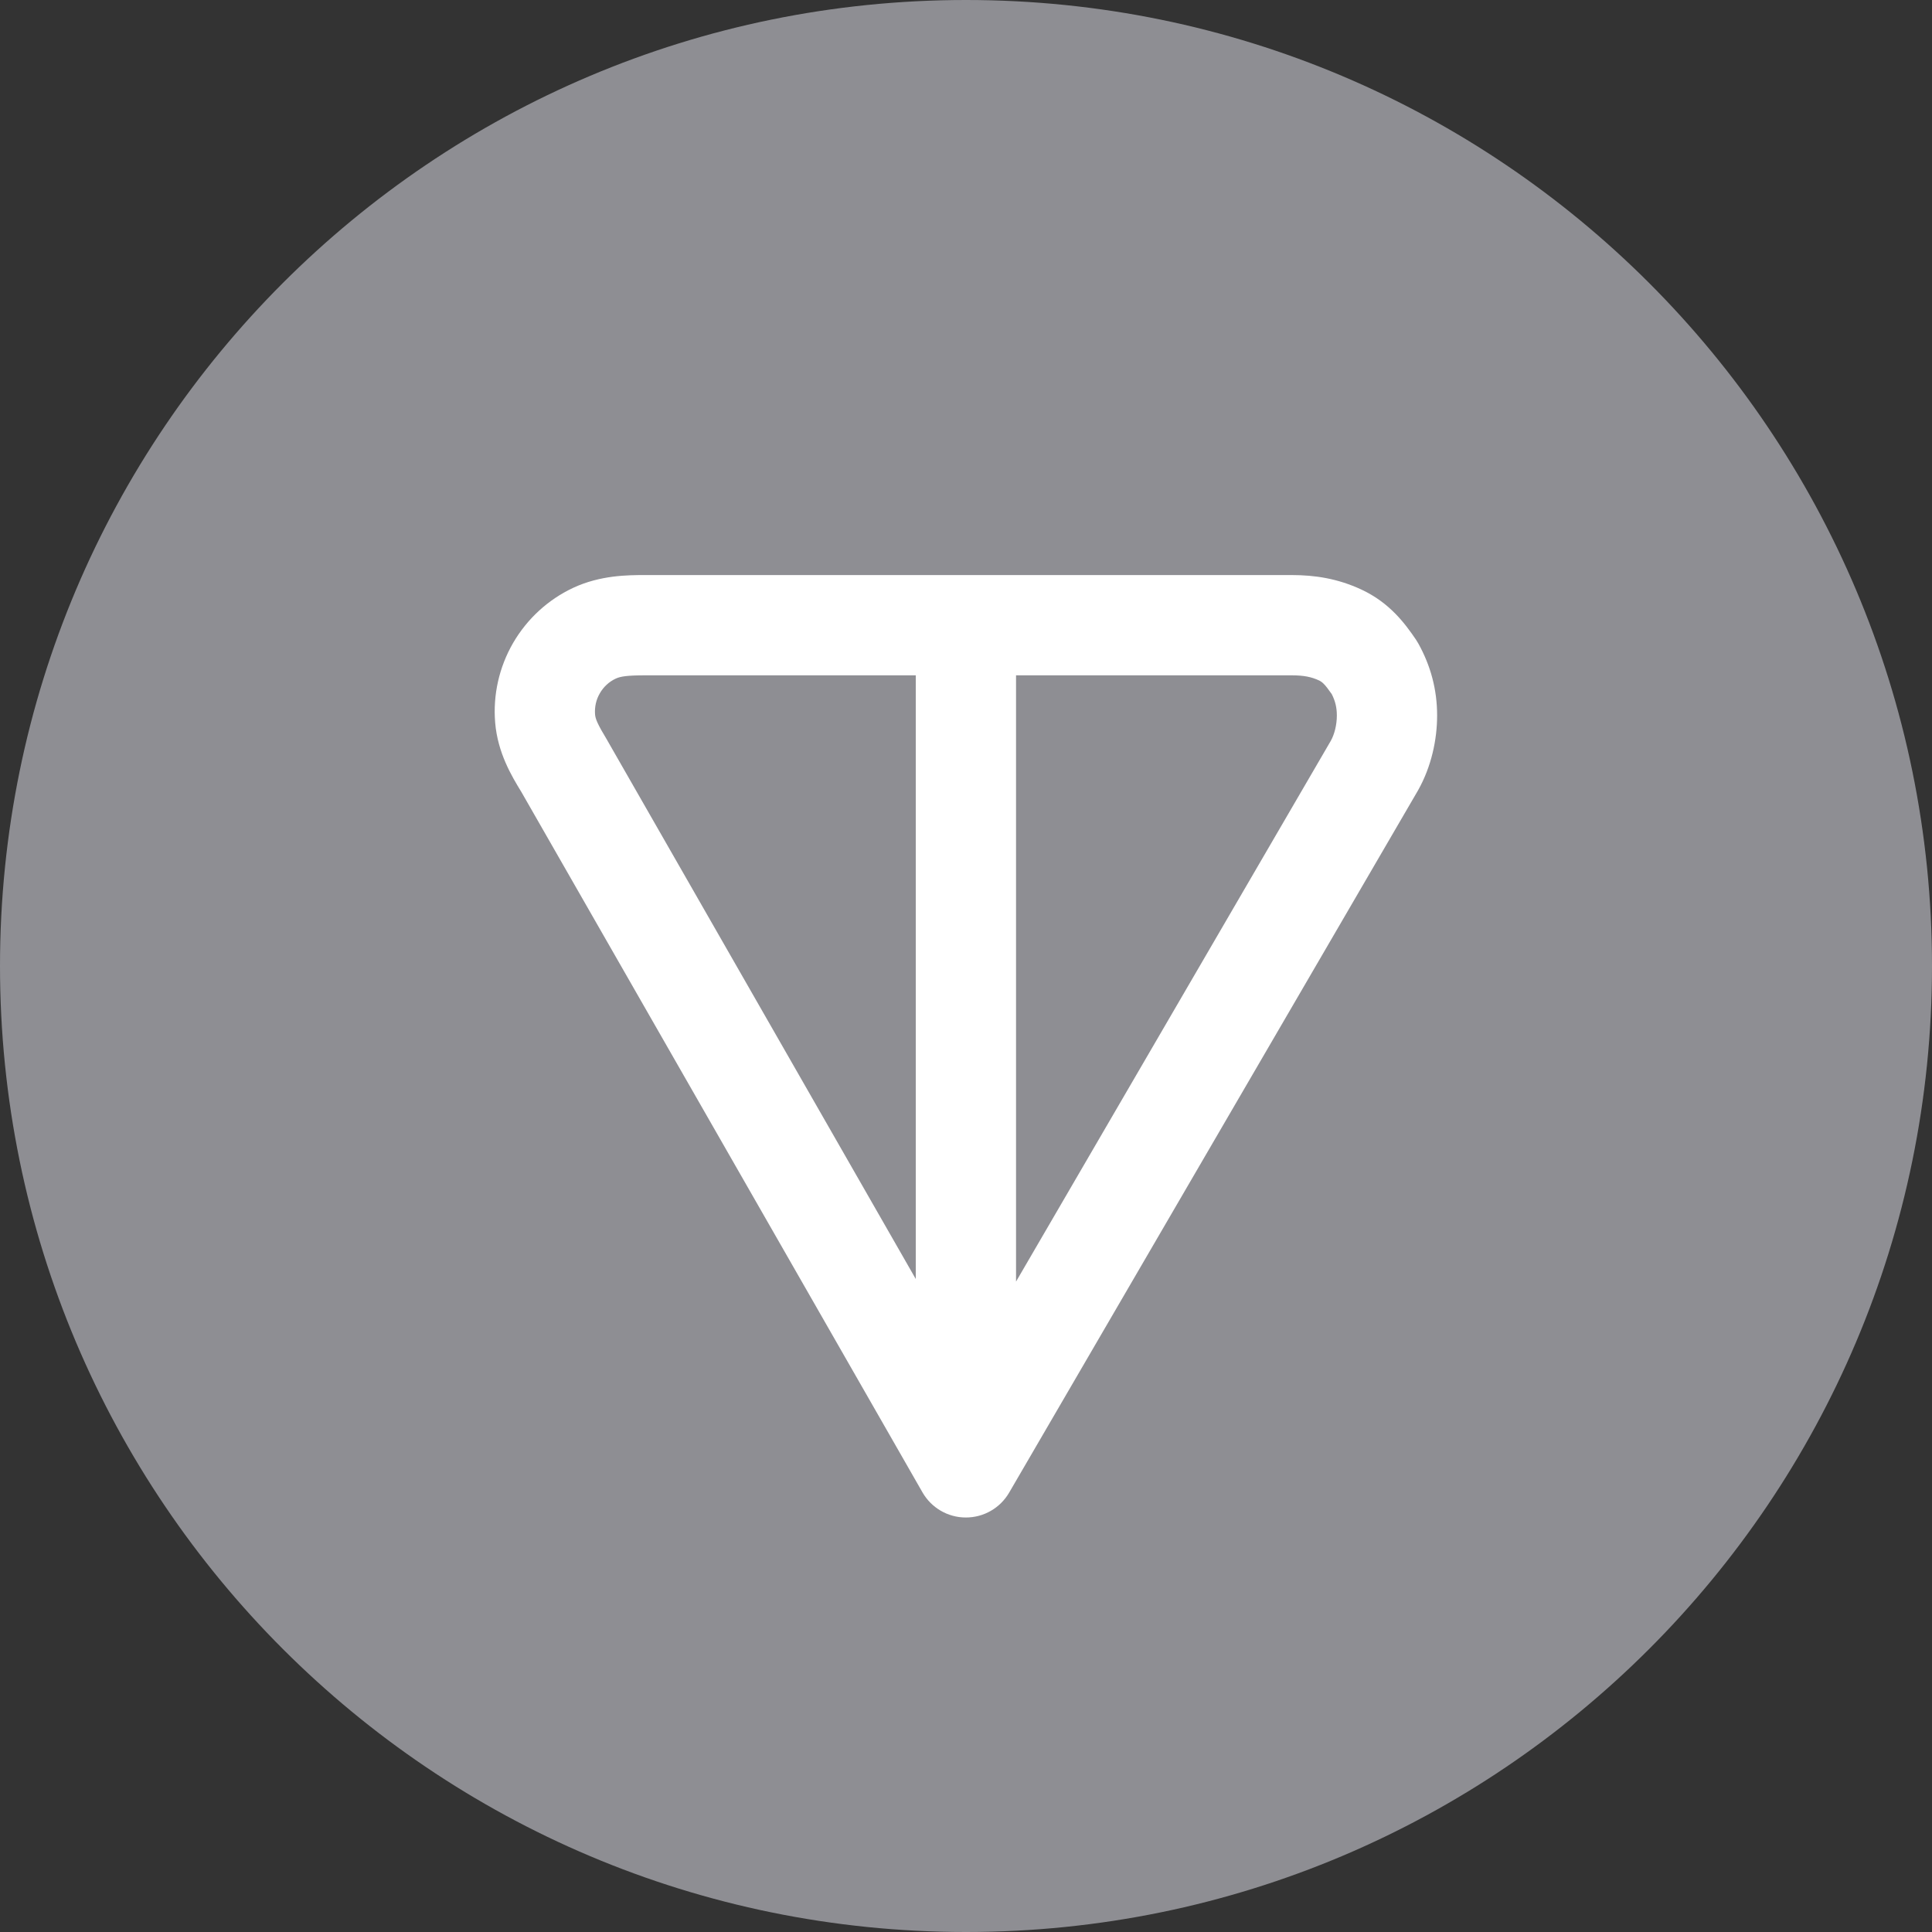 <svg xmlns="http://www.w3.org/2000/svg" width="20" height="20" viewBox="0 0 20 20" fill="none">
  <rect x="0" y="0" width="20" height="20" fill="#333333" stroke="none"/>
  <path d="M10 20C15.523 20 20 15.523 20 10C20 4.477 15.523 0 10 0C4.477 0 0 4.477 0 10C0 15.523 4.477 20 10 20Z" fill="#8E8E93"/>
  <path fill-rule="evenodd" clip-rule="evenodd" d="M6.678 5.953L13.372 5.953C13.609 5.953 13.846 5.988 14.093 6.103C14.389 6.241 14.547 6.459 14.657 6.62C14.665 6.633 14.673 6.646 14.681 6.659C14.81 6.89 14.877 7.138 14.877 7.406C14.877 7.661 14.816 7.938 14.681 8.179C14.68 8.182 14.678 8.184 14.677 8.186L10.447 15.451C10.354 15.611 10.183 15.71 9.997 15.709C9.812 15.709 9.641 15.609 9.549 15.448L5.397 8.198C5.396 8.197 5.395 8.195 5.394 8.193C5.298 8.036 5.152 7.794 5.126 7.481C5.102 7.194 5.167 6.906 5.311 6.657C5.456 6.407 5.673 6.207 5.934 6.085C6.215 5.954 6.499 5.953 6.678 5.953ZM9.48 6.991H6.678C6.494 6.991 6.423 7.002 6.374 7.025C6.305 7.057 6.248 7.11 6.21 7.176C6.171 7.242 6.154 7.319 6.16 7.396C6.164 7.441 6.182 7.491 6.288 7.666C6.29 7.67 6.292 7.673 6.294 7.677L9.48 13.24V6.991ZM10.518 6.991V13.267L13.777 7.668C13.814 7.601 13.839 7.505 13.839 7.406C13.839 7.326 13.823 7.257 13.786 7.185C13.747 7.129 13.723 7.099 13.703 7.079C13.686 7.062 13.673 7.053 13.655 7.044C13.577 7.008 13.499 6.991 13.372 6.991H10.518Z" fill="white"/>
</svg>